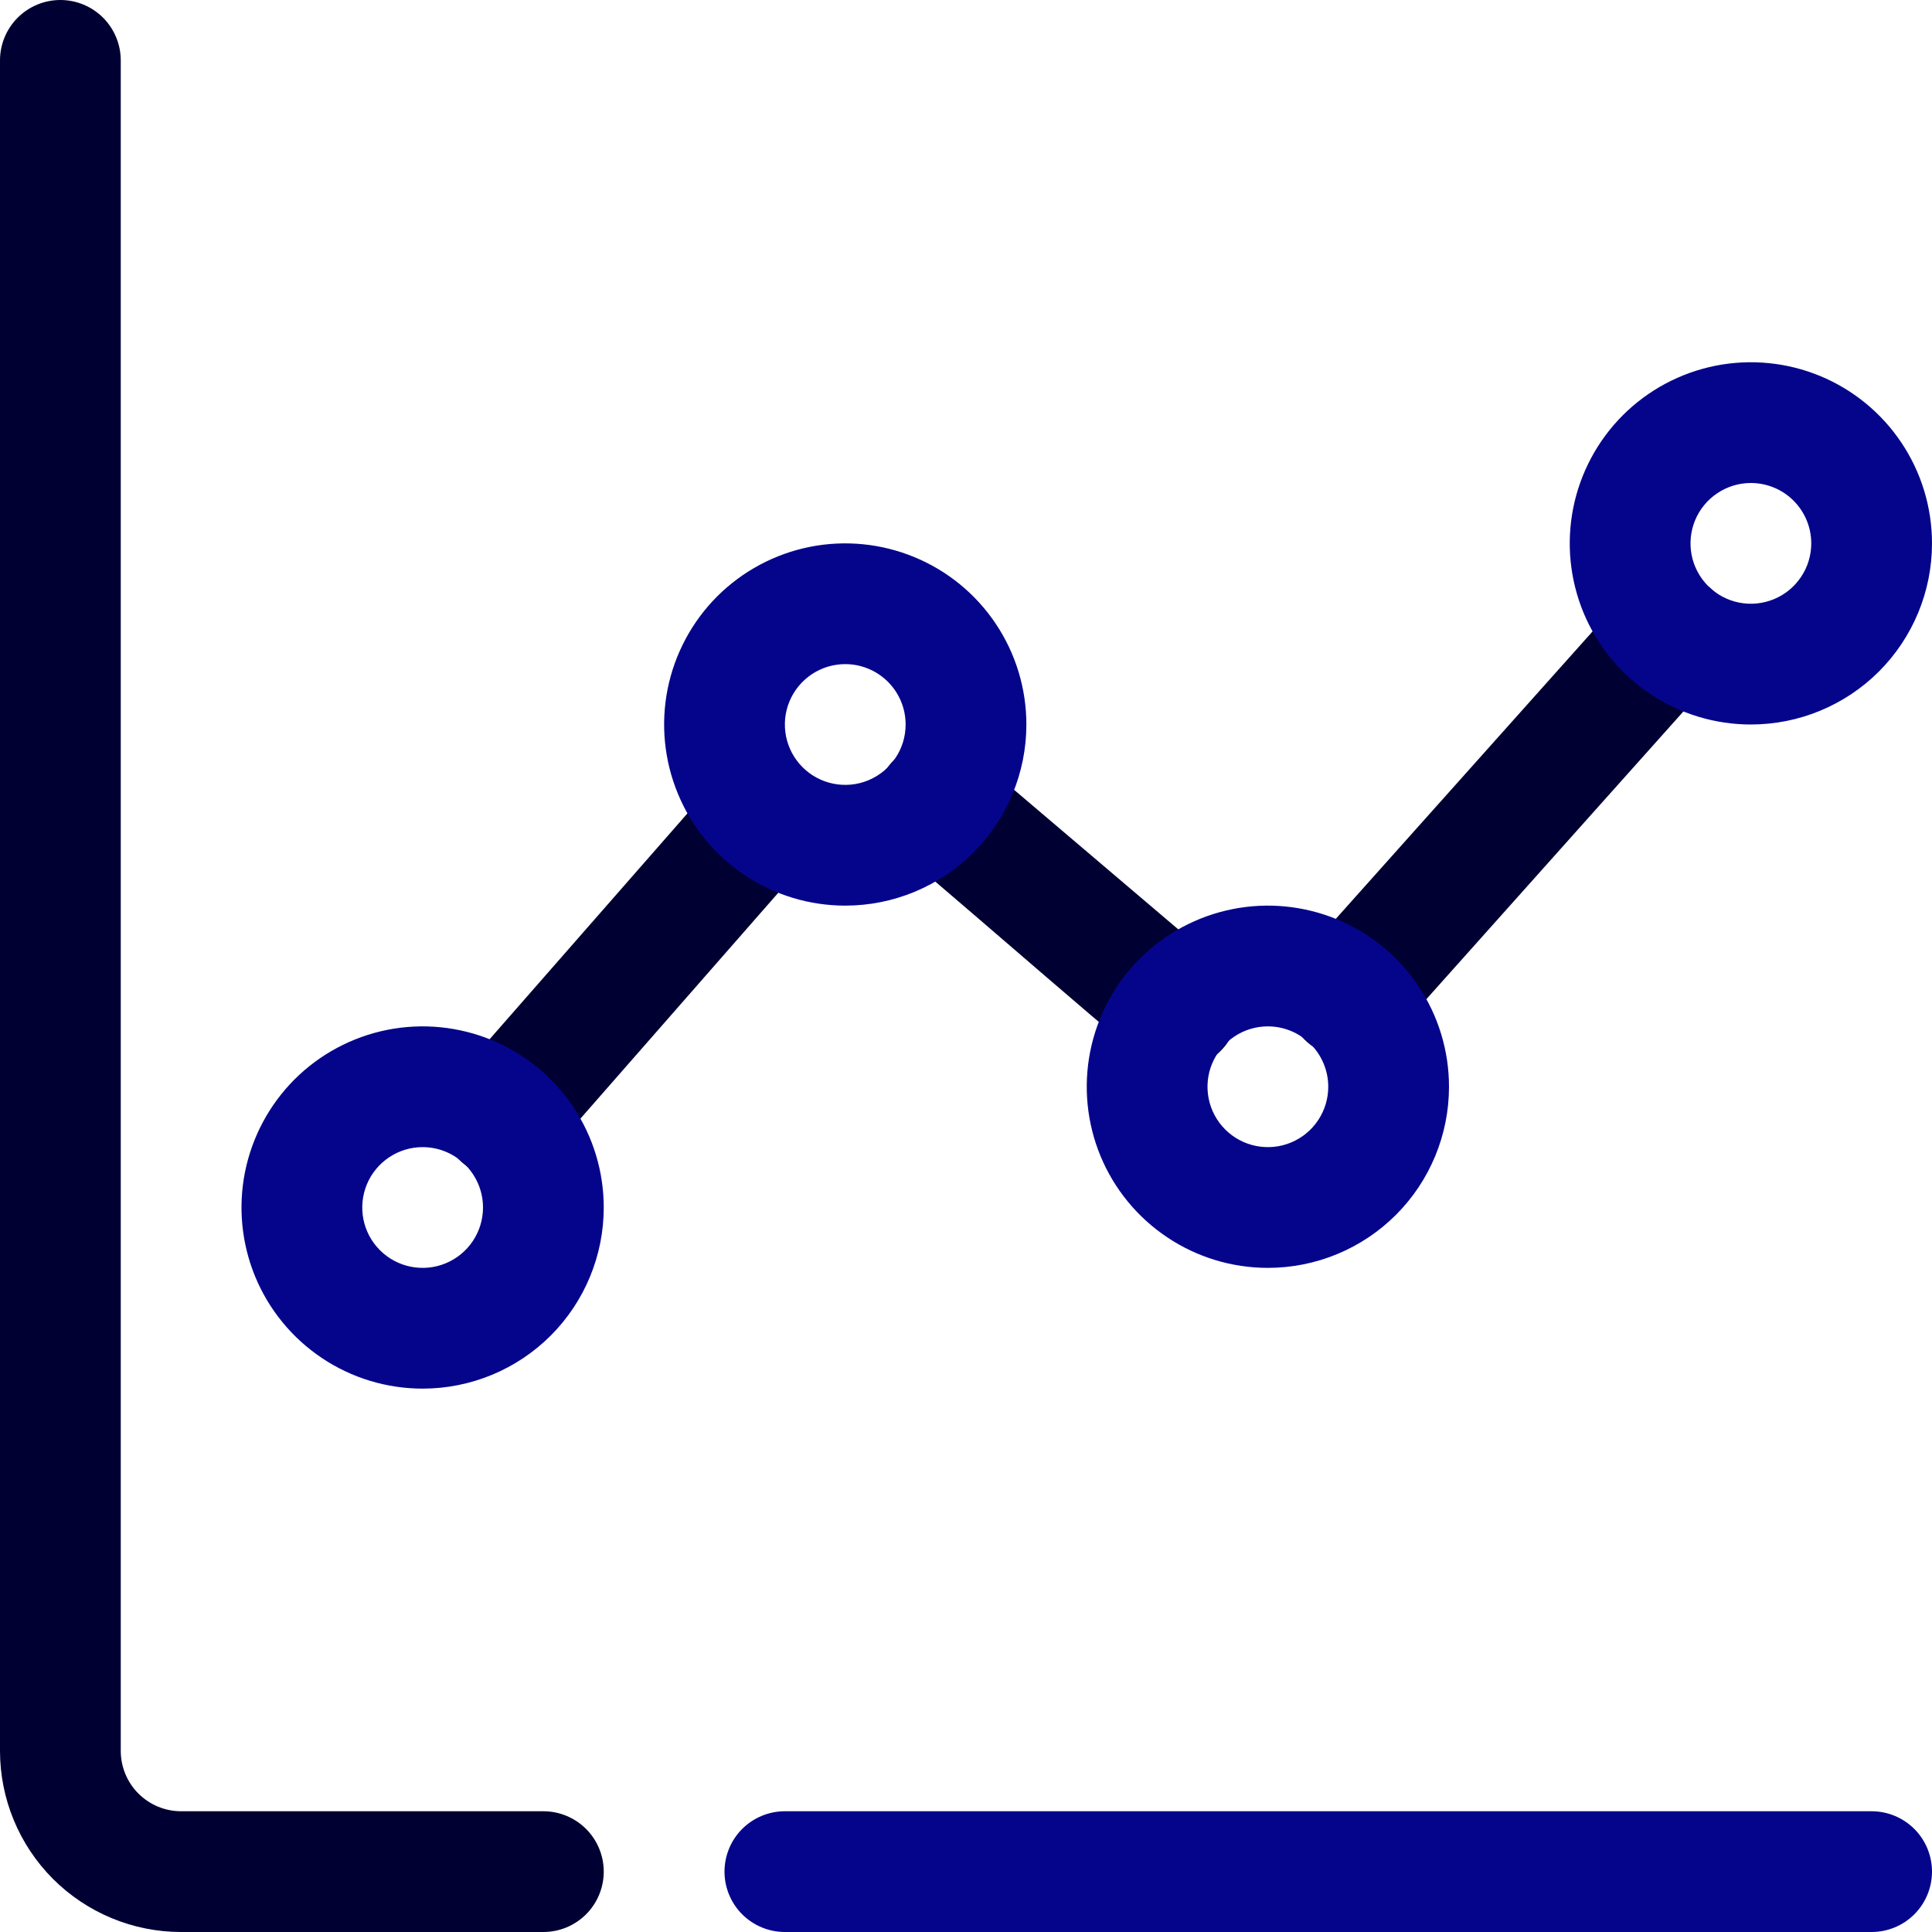 <svg width="40" height="40" viewBox="0 0 40 40" fill="none" xmlns="http://www.w3.org/2000/svg">
<rect x="0" y="0" width="40" height="40" fill="#808080" stroke="none"/>
<g clip-path="url(#clip0_5284_29184)">
<rect width="40" height="40" fill="white"/>
<path d="M27.9 21.888C27.658 21.89 27.42 21.821 27.215 21.69C27.011 21.559 26.85 21.371 26.75 21.15C26.651 20.929 26.618 20.683 26.656 20.444C26.694 20.204 26.8 19.98 26.963 19.8L33.663 12.3C33.882 12.052 34.19 11.901 34.521 11.88C34.851 11.858 35.176 11.969 35.425 12.188C35.55 12.296 35.652 12.429 35.725 12.577C35.799 12.725 35.842 12.887 35.852 13.052C35.863 13.217 35.84 13.382 35.786 13.539C35.732 13.695 35.648 13.839 35.538 13.963L28.838 21.463C28.721 21.596 28.576 21.703 28.415 21.776C28.253 21.849 28.078 21.888 27.9 21.888Z" fill="#000033"/>
<path d="M38.75 40H16.25C15.918 40 15.601 39.868 15.366 39.634C15.132 39.4 15 39.081 15 38.75C15 38.419 15.132 38.1 15.366 37.866C15.601 37.632 15.918 37.5 16.25 37.5H38.75C39.081 37.5 39.4 37.632 39.634 37.866C39.868 38.1 40 38.419 40 38.75C40 39.081 39.868 39.4 39.634 39.634C39.4 39.868 39.081 40 38.75 40Z" fill="#05058C"/>
<path d="M11.25 40H3.75C2.755 40 1.802 39.605 1.098 38.902C0.395 38.198 0 37.245 0 36.25L0 1.25C0 0.918 0.132 0.601 0.366 0.366C0.601 0.132 0.918 0 1.25 0C1.582 0 1.899 0.132 2.134 0.366C2.368 0.601 2.5 0.918 2.5 1.25V36.25C2.5 36.581 2.632 36.9 2.866 37.134C3.101 37.368 3.418 37.5 3.75 37.5H11.25C11.582 37.5 11.899 37.632 12.134 37.866C12.368 38.1 12.5 38.419 12.5 38.75C12.5 39.081 12.368 39.4 12.134 39.634C11.899 39.868 11.582 40 11.25 40Z" fill="#000033"/>
<path d="M10.387 24.375C10.147 24.375 9.912 24.305 9.71 24.175C9.508 24.044 9.348 23.859 9.25 23.64C9.151 23.421 9.117 23.178 9.152 22.941C9.188 22.703 9.291 22.481 9.45 22.3L14.925 16.05C15.148 15.818 15.452 15.681 15.774 15.667C16.096 15.654 16.41 15.765 16.652 15.978C16.894 16.19 17.044 16.488 17.072 16.809C17.099 17.13 17.002 17.449 16.8 17.7L11.325 23.95C11.207 24.083 11.063 24.19 10.902 24.264C10.74 24.337 10.565 24.375 10.387 24.375Z" fill="#000033"/>
<path d="M24.362 22.125C23.737 22.125 23.899 22.125 18.574 17.575C18.322 17.36 18.166 17.053 18.14 16.722C18.115 16.392 18.221 16.064 18.437 15.813C18.652 15.561 18.959 15.405 19.29 15.379C19.62 15.353 19.947 15.46 20.199 15.675L25.199 19.925C25.395 20.093 25.535 20.316 25.598 20.566C25.662 20.816 25.647 21.079 25.555 21.32C25.464 21.561 25.3 21.767 25.086 21.912C24.872 22.056 24.619 22.13 24.362 22.125Z" fill="#000033"/>
<path d="M8.75 28.75C8.008 28.75 7.283 28.53 6.667 28.118C6.05 27.706 5.569 27.12 5.285 26.435C5.002 25.75 4.927 24.996 5.072 24.268C5.217 23.541 5.574 22.873 6.098 22.348C6.623 21.824 7.291 21.467 8.018 21.322C8.746 21.177 9.5 21.252 10.185 21.535C10.87 21.819 11.456 22.3 11.868 22.917C12.28 23.533 12.5 24.258 12.5 25C12.5 25.995 12.105 26.948 11.402 27.652C10.698 28.355 9.745 28.75 8.75 28.75ZM8.75 23.75C8.503 23.75 8.261 23.823 8.056 23.961C7.85 24.098 7.69 24.293 7.595 24.522C7.501 24.75 7.476 25.001 7.524 25.244C7.572 25.486 7.691 25.709 7.866 25.884C8.041 26.059 8.264 26.178 8.506 26.226C8.749 26.274 9 26.25 9.228 26.155C9.457 26.06 9.652 25.9 9.789 25.695C9.927 25.489 10 25.247 10 25C10 24.669 9.868 24.351 9.634 24.116C9.399 23.882 9.082 23.75 8.75 23.75Z" fill="#05058C"/>
<path d="M17.5 18.75C16.758 18.75 16.033 18.53 15.417 18.118C14.8 17.706 14.319 17.12 14.036 16.435C13.752 15.75 13.677 14.996 13.822 14.268C13.967 13.541 14.324 12.873 14.848 12.348C15.373 11.824 16.041 11.467 16.768 11.322C17.496 11.177 18.25 11.252 18.935 11.536C19.62 11.819 20.206 12.3 20.618 12.917C21.03 13.533 21.25 14.258 21.25 15C21.25 15.995 20.855 16.948 20.152 17.652C19.448 18.355 18.495 18.75 17.5 18.75ZM17.5 13.75C17.253 13.75 17.011 13.823 16.805 13.961C16.6 14.098 16.44 14.293 16.345 14.522C16.25 14.75 16.226 15.001 16.274 15.244C16.322 15.486 16.441 15.709 16.616 15.884C16.791 16.059 17.014 16.178 17.256 16.226C17.499 16.274 17.75 16.25 17.978 16.155C18.207 16.06 18.402 15.9 18.539 15.694C18.677 15.489 18.75 15.247 18.75 15C18.75 14.668 18.618 14.351 18.384 14.116C18.149 13.882 17.831 13.75 17.5 13.75Z" fill="#05058C"/>
<path d="M26.25 26.25C25.508 26.25 24.783 26.03 24.167 25.618C23.55 25.206 23.069 24.62 22.785 23.935C22.502 23.25 22.427 22.496 22.572 21.768C22.717 21.041 23.074 20.373 23.598 19.848C24.123 19.324 24.791 18.967 25.518 18.822C26.246 18.677 27 18.752 27.685 19.035C28.37 19.319 28.956 19.8 29.368 20.417C29.78 21.033 30 21.758 30 22.5C30 23.495 29.605 24.448 28.902 25.152C28.198 25.855 27.245 26.25 26.25 26.25ZM26.25 21.25C26.003 21.25 25.761 21.323 25.555 21.461C25.35 21.598 25.19 21.793 25.095 22.022C25 22.25 24.976 22.501 25.024 22.744C25.072 22.986 25.191 23.209 25.366 23.384C25.541 23.559 25.764 23.678 26.006 23.726C26.249 23.774 26.5 23.75 26.728 23.655C26.957 23.56 27.152 23.4 27.289 23.195C27.427 22.989 27.5 22.747 27.5 22.5C27.5 22.169 27.368 21.851 27.134 21.616C26.899 21.382 26.581 21.25 26.25 21.25Z" fill="#05058C"/>
<path d="M36.25 15C35.508 15 34.783 14.78 34.167 14.368C33.55 13.956 33.069 13.37 32.785 12.685C32.502 12 32.427 11.246 32.572 10.518C32.717 9.791 33.074 9.123 33.598 8.598C34.123 8.074 34.791 7.717 35.518 7.572C36.246 7.427 37 7.502 37.685 7.785C38.37 8.069 38.956 8.55 39.368 9.167C39.78 9.783 40 10.508 40 11.25C40 12.245 39.605 13.198 38.902 13.902C38.198 14.605 37.245 15 36.25 15ZM36.25 10C36.003 10 35.761 10.073 35.556 10.211C35.35 10.348 35.19 10.543 35.095 10.772C35.001 11 34.976 11.251 35.024 11.494C35.072 11.736 35.191 11.959 35.366 12.134C35.541 12.309 35.764 12.428 36.006 12.476C36.249 12.524 36.5 12.499 36.728 12.405C36.957 12.31 37.152 12.15 37.289 11.944C37.427 11.739 37.5 11.497 37.5 11.25C37.5 10.918 37.368 10.601 37.134 10.366C36.9 10.132 36.581 10 36.25 10Z" fill="#05058C"/>
</g>
<defs>
<clipPath id="clip0_5284_29184">
<rect width="40" height="40" fill="white"/>
</clipPath>
</defs>
</svg>
